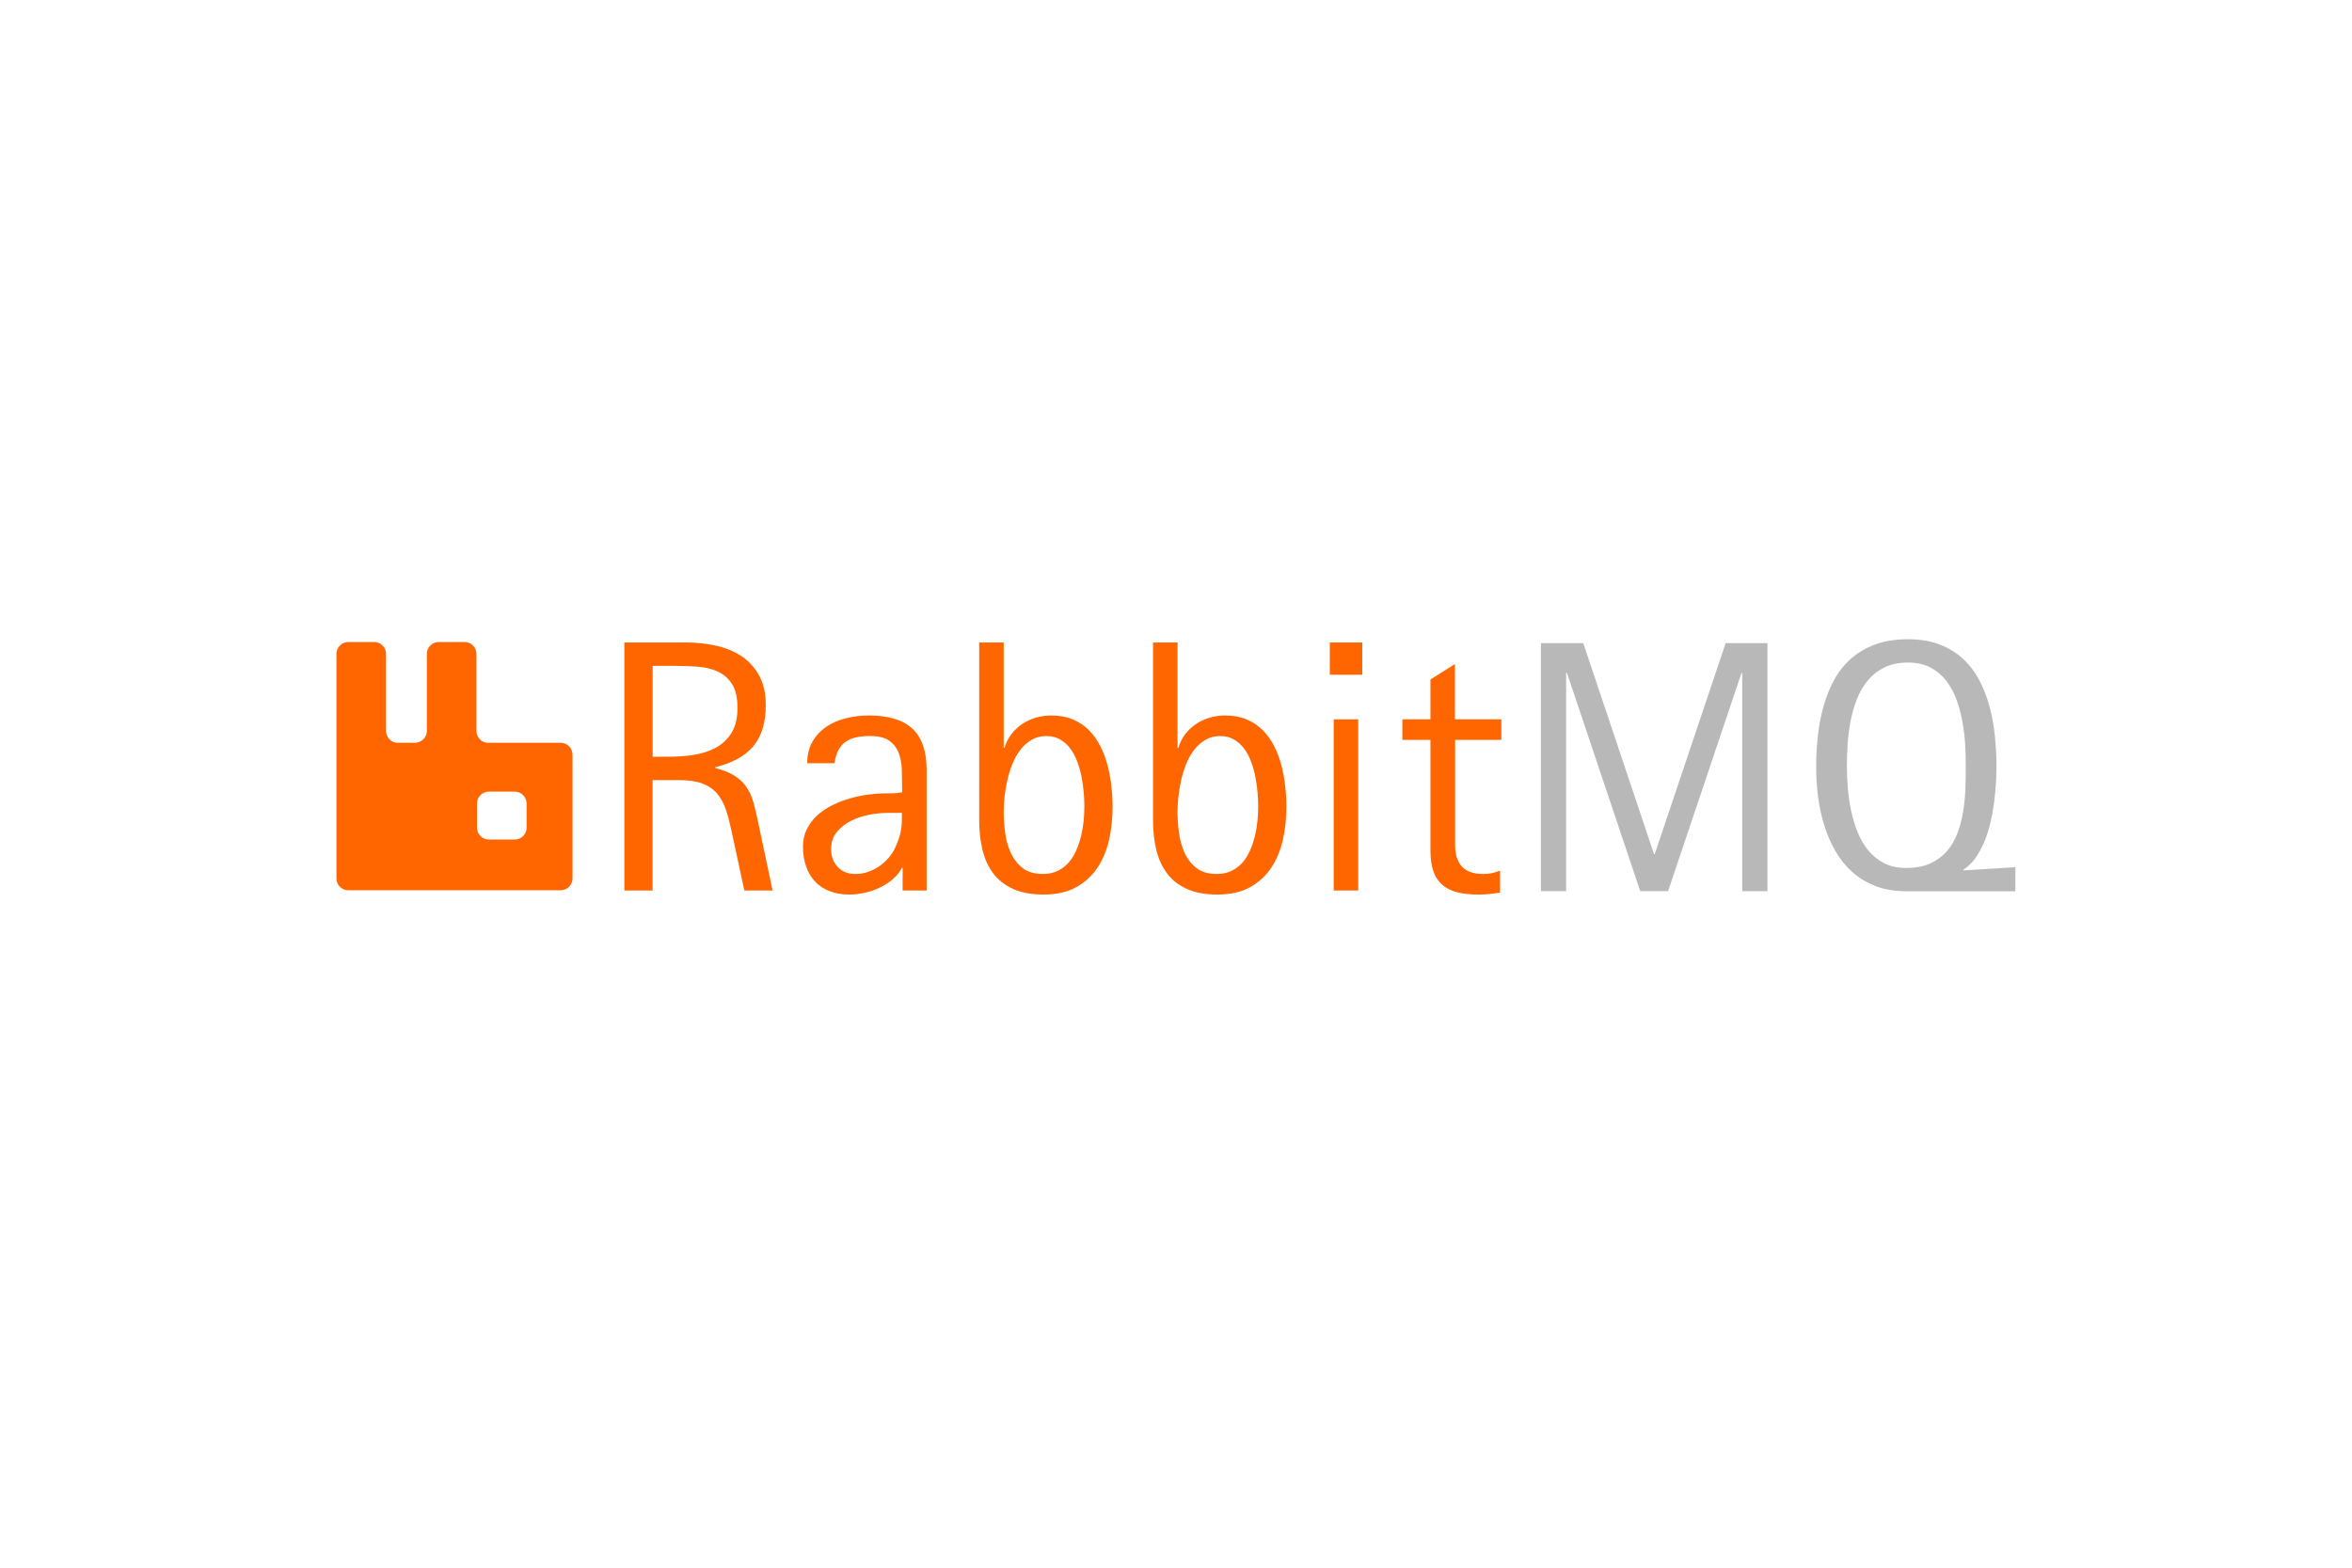 <svg xmlns="http://www.w3.org/2000/svg" viewBox="0 0 420 280">
  <g fill="none" transform="translate(60 114)">
    <path fill="#F60" d="M40.101,18.665 L26.934,18.665 C25.881,18.541 25.079,17.618 25.079,16.532 L25.079,2.787 C25.079,1.615 24.123,0.673 22.954,0.673 L18.346,0.673 C17.167,0.673 16.22,1.624 16.22,2.787 L16.22,16.676 C16.162,17.724 15.293,18.569 14.249,18.665 L10.801,18.665 C9.786,18.541 9.004,17.695 8.936,16.676 L8.936,2.787 C8.936,1.615 7.98,0.673 6.811,0.673 L2.203,0.673 C1.024,0.673 0.077,1.624 0.077,2.787 L0.077,20.78 L0.077,42.896 C0.077,44.069 1.034,45.011 2.203,45.011 L6.811,45.011 L18.346,45.011 L22.954,45.011 L40.111,45.011 C41.29,45.011 42.236,44.059 42.236,42.896 L42.236,20.78 C42.227,19.607 41.28,18.665 40.101,18.665 Z M34.034,33.832 C34.034,35.005 33.078,35.947 31.909,35.947 L27.301,35.947 C26.122,35.947 25.176,34.995 25.176,33.832 L25.176,29.507 C25.176,28.335 26.132,27.393 27.301,27.393 L31.909,27.393 C33.088,27.393 34.034,28.344 34.034,29.507 L34.034,33.832 Z"/>
    <g transform="translate(51.491)">
      <path fill="#F60" d="M21.427 45.049L19.225 34.822C18.906 33.294 18.568 31.939 18.181 30.766 17.805 29.584 17.273 28.594 16.607 27.787 15.93 26.979 15.051 26.374 13.96 25.951 12.868 25.538 11.438 25.326 9.67 25.326L5.043 25.326 5.043 45.049 0 45.049 0 .75 11.032.75C12.858.75 14.626.942 16.346 1.317 18.056 1.692 19.572 2.316 20.886 3.181 22.2 4.046 23.253 5.2 24.055 6.632 24.857 8.064 25.253 9.823 25.253 11.918 25.253 13.523 25.06 14.946 24.683 16.167 24.306 17.387 23.736 18.444 22.983 19.329 22.229 20.213 21.282 20.963 20.162 21.568 19.041 22.174 17.718 22.664 16.211 23.039L16.211 23.164C17.679 23.539 18.858 24.019 19.737 24.586 20.616 25.163 21.321 25.845 21.852 26.643 22.374 27.441 22.78 28.354 23.07 29.382 23.359 30.411 23.63 31.593 23.9 32.91L26.47 45.049 21.427 45.049zM20.2 12.447C20.2 10.611 19.872 9.179 19.225 8.17 18.577 7.161 17.708 6.411 16.645 5.93 15.573 5.45 14.356 5.161 12.994 5.065 11.631 4.969 10.231 4.921 8.801 4.921L5.053 4.921 5.053 21.164 7.825 21.164C9.342 21.164 10.83 21.059 12.317 20.838 13.805 20.617 15.119 20.194 16.288 19.569 17.457 18.944 18.404 18.06 19.128 16.916 19.833 15.772 20.2 14.283 20.2 12.447zM49.694 45.049L49.694 41.003 49.569 41.003C49.144 41.8 48.583 42.492 47.868 43.088 47.154 43.684 46.371 44.184 45.521 44.578 44.671 44.972 43.772 45.27 42.845 45.472 41.908 45.674 41.009 45.77 40.15 45.77 38.826 45.77 37.648 45.568 36.623 45.155 35.59 44.751 34.73 44.174 34.044 43.434 33.349 42.694 32.817 41.791 32.45 40.733 32.083 39.676 31.899 38.504 31.899 37.206 31.899 36.033 32.131 34.995 32.595 34.073 33.059 33.15 33.667 32.343 34.44 31.641 35.203 30.939 36.092 30.343 37.107 29.834 38.121 29.325 39.164 28.921 40.246 28.613 41.328 28.296 42.42 28.066 43.512 27.921 44.603 27.777 45.627 27.7 46.564 27.7 47.086 27.7 47.598 27.691 48.081 27.681 48.564 27.671 49.066 27.614 49.598 27.508L49.598 26.854C49.598 25.73 49.578 24.605 49.549 23.481 49.52 22.356 49.327 21.347 48.979 20.453 48.632 19.559 48.062 18.829 47.279 18.281 46.497 17.733 45.328 17.454 43.801 17.454 42.893 17.454 42.082 17.541 41.357 17.704 40.633 17.868 40.005 18.137 39.483 18.512 38.961 18.887 38.536 19.386 38.208 20.011 37.879 20.636 37.657 21.405 37.532 22.318L32.643 22.318C32.663 20.77 32.991 19.463 33.638 18.387 34.276 17.31 35.116 16.436 36.14 15.753 37.174 15.071 38.343 14.581 39.657 14.263 40.971 13.946 42.304 13.792 43.676 13.792 47.163 13.792 49.752 14.581 51.443 16.147 53.134 17.714 53.984 20.203 53.984 23.606L53.984 45.049 49.694 45.049zM46.98 31.189C45.994 31.189 44.912 31.295 43.753 31.516 42.594 31.737 41.502 32.093 40.488 32.602 39.473 33.112 38.633 33.765 37.947 34.592 37.261 35.418 36.923 36.437 36.923 37.648 36.923 38.946 37.319 40.013 38.102 40.849 38.894 41.685 39.937 42.098 41.241 42.098 42.014 42.098 42.768 41.983 43.483 41.733 44.197 41.493 44.864 41.166 45.482 40.743 46.101 40.33 46.661 39.82 47.173 39.234 47.675 38.648 48.091 38.013 48.4 37.321 48.651 36.754 48.854 36.235 49.018 35.774 49.182 35.313 49.298 34.832 49.385 34.361 49.472 33.89 49.52 33.41 49.54 32.9 49.559 32.4 49.569 31.824 49.569 31.18L46.98 31.18 46.98 31.189zM87.187 30.094C87.187 32.102 86.984 34.044 86.569 35.928 86.154 37.812 85.468 39.484 84.502 40.945 83.536 42.406 82.27 43.578 80.705 44.453 79.14 45.328 77.188 45.77 74.86 45.77 72.696 45.77 70.88 45.433 69.412 44.77 67.943 44.097 66.755 43.175 65.866 41.983 64.977 40.791 64.33 39.388 63.944 37.764 63.557 36.149 63.364 34.38 63.364 32.477L63.364.75 67.74.75 67.74 19.559 67.895 19.559C68.165 18.637 68.581 17.829 69.122 17.118 69.673 16.407 70.31 15.811 71.044 15.311 71.779 14.821 72.59 14.446 73.469 14.187 74.348 13.927 75.266 13.792 76.213 13.792 77.681 13.792 78.976 14.023 80.087 14.494 81.198 14.965 82.164 15.609 82.966 16.426 83.777 17.243 84.453 18.185 84.994 19.261 85.545 20.338 85.97 21.482 86.289 22.693 86.608 23.904 86.83 25.144 86.965 26.412 87.12 27.671 87.187 28.902 87.187 30.094zM82.144 29.978C82.144 29.267 82.106 28.469 82.038 27.585 81.961 26.701 81.835 25.788 81.661 24.865 81.487 23.933 81.236 23.029 80.917 22.145 80.599 21.261 80.193 20.472 79.691 19.78 79.188 19.088 78.58 18.531 77.865 18.108 77.15 17.676 76.319 17.464 75.372 17.464 74.368 17.464 73.469 17.695 72.696 18.156 71.923 18.617 71.247 19.223 70.677 19.973 70.107 20.722 69.634 21.578 69.257 22.539 68.88 23.5 68.581 24.48 68.359 25.48 68.136 26.48 67.982 27.46 67.885 28.421 67.789 29.382 67.74 30.238 67.74 30.987 67.74 32.16 67.827 33.39 67.992 34.678 68.156 35.976 68.494 37.177 68.987 38.283 69.479 39.388 70.185 40.301 71.102 41.022 72.02 41.743 73.228 42.098 74.744 42.098 75.749 42.098 76.638 41.906 77.411 41.531 78.174 41.156 78.831 40.647 79.381 40.013 79.932 39.378 80.376 38.638 80.734 37.802 81.091 36.966 81.372 36.101 81.584 35.207 81.797 34.313 81.942 33.41 82.028 32.516 82.106 31.622 82.144 30.776 82.144 29.978zM118.227 30.094C118.227 32.102 118.024 34.044 117.609 35.928 117.193 37.812 116.507 39.484 115.541 40.945 114.575 42.406 113.31 43.578 111.745 44.453 110.18 45.328 108.228 45.77 105.9 45.77 103.736 45.77 101.92 45.433 100.451 44.77 98.983 44.097 97.795 43.175 96.906 41.983 96.017 40.791 95.37 39.388 94.983 37.764 94.597 36.149 94.404 34.38 94.404 32.477L94.404.75 98.78.75 98.78 19.559 98.935 19.559C99.205 18.637 99.62 17.829 100.161 17.118 100.712 16.407 101.35 15.811 102.084 15.311 102.818 14.821 103.63 14.446 104.509 14.187 105.388 13.927 106.306 13.792 107.252 13.792 108.721 13.792 110.015 14.023 111.126 14.494 112.237 14.965 113.203 15.609 114.005 16.426 114.817 17.243 115.493 18.185 116.034 19.261 116.585 20.338 117.01 21.482 117.328 22.693 117.647 23.904 117.869 25.144 118.005 26.412 118.159 27.671 118.227 28.902 118.227 30.094zM113.184 29.978C113.184 29.267 113.145 28.469 113.078 27.585 113 26.701 112.875 25.788 112.701 24.865 112.527 23.933 112.276 23.029 111.957 22.145 111.638 21.261 111.233 20.472 110.73 19.78 110.228 19.088 109.619 18.531 108.904 18.108 108.189 17.676 107.359 17.464 106.412 17.464 105.407 17.464 104.509 17.695 103.736 18.156 102.963 18.617 102.287 19.223 101.717 19.973 101.147 20.722 100.673 21.578 100.297 22.539 99.92 23.5 99.62 24.48 99.398 25.48 99.176 26.48 99.022 27.46 98.925 28.421 98.828 29.382 98.78 30.238 98.78 30.987 98.78 32.16 98.867 33.39 99.031 34.678 99.195 35.976 99.534 37.177 100.026 38.283 100.519 39.388 101.224 40.301 102.142 41.022 103.06 41.743 104.267 42.098 105.784 42.098 106.789 42.098 107.677 41.906 108.45 41.531 109.213 41.156 109.87 40.647 110.421 40.013 110.972 39.378 111.416 38.638 111.774 37.802 112.131 36.966 112.411 36.101 112.624 35.207 112.836 34.313 112.981 33.41 113.068 32.516 113.145 31.622 113.184 30.776 113.184 29.978zM125.975 6.517L125.975.75 131.771.75 131.771 6.517 125.975 6.517zM126.67 45.049L126.67 14.485 131.047 14.485 131.047 45.049 126.67 45.049zM148.349 18.146L148.349 36.956C148.349 38.59 148.745 39.849 149.547 40.753 150.348 41.656 151.624 42.098 153.372 42.098 153.981 42.098 154.503 42.05 154.918 41.954 155.343 41.858 155.826 41.704 156.377 41.502L156.377 45.424C155.729 45.53 155.082 45.616 154.435 45.674 153.797 45.741 153.15 45.77 152.493 45.77 151.044 45.77 149.788 45.635 148.726 45.366 147.663 45.097 146.774 44.655 146.059 44.03 145.344 43.415 144.813 42.608 144.465 41.598 144.117 40.589 143.943 39.349 143.943 37.869L143.943 18.146 138.93 18.146 138.93 14.475 143.943 14.475 143.943 7.362 148.32 4.604 148.32 14.475 156.609 14.475 156.609 18.146 148.349 18.146z"/>
      <polygon fill="#B8B8B8" points="199.618 45.17 199.618 6.195 199.492 6.195 186.383 45.16 181.407 45.16 168.327 6.195 168.172 6.195 168.172 45.16 163.671 45.16 163.671 .87 171.235 .87 183.871 38.557 183.996 38.557 196.662 .87 204.129 .87 204.129 45.17"/>
      <path fill="#B8B8B8" d="M228.957,45.185 C226.88,45.185 225.035,44.877 223.441,44.262 C221.847,43.647 220.446,42.801 219.248,41.725 C218.05,40.648 217.046,39.389 216.224,37.947 C215.403,36.505 214.746,34.968 214.244,33.324 C213.742,31.681 213.374,29.979 213.152,28.211 C212.93,26.442 212.824,24.693 212.824,22.963 C212.824,21.127 212.92,19.291 213.123,17.465 C213.326,15.639 213.655,13.88 214.128,12.179 C214.601,10.478 215.239,8.911 216.031,7.44 C216.833,5.979 217.838,4.711 219.055,3.634 C220.272,2.558 221.721,1.712 223.383,1.097 C225.054,0.482 227.006,0.174 229.228,0.174 C231.392,0.174 233.285,0.491 234.918,1.126 C236.541,1.76 237.941,2.635 239.11,3.73 C240.279,4.826 241.245,6.114 242.009,7.604 C242.772,9.084 243.38,10.67 243.825,12.352 C244.269,14.034 244.578,15.783 244.752,17.6 C244.926,19.416 245.023,21.204 245.023,22.963 C245.023,23.818 244.994,24.799 244.926,25.894 C244.858,26.99 244.752,28.134 244.598,29.326 C244.443,30.518 244.221,31.719 243.941,32.93 C243.661,34.141 243.293,35.285 242.849,36.352 C242.405,37.419 241.873,38.389 241.255,39.264 C240.637,40.139 239.912,40.831 239.101,41.33 L239.226,41.455 L248.394,40.888 L248.394,45.185 L228.957,45.185 Z M239.545,22.896 C239.545,21.742 239.507,20.483 239.439,19.118 C239.362,17.753 239.207,16.379 238.966,15.014 C238.724,13.649 238.367,12.313 237.912,11.035 C237.458,9.757 236.831,8.613 236.067,7.613 C235.294,6.623 234.357,5.826 233.246,5.23 C232.135,4.634 230.793,4.336 229.237,4.336 C227.595,4.336 226.194,4.624 225.025,5.201 C223.856,5.778 222.871,6.546 222.059,7.517 C221.248,8.488 220.601,9.603 220.098,10.872 C219.606,12.14 219.229,13.457 218.958,14.841 C218.697,16.225 218.524,17.609 218.437,18.993 C218.35,20.387 218.311,21.685 218.311,22.896 C218.311,24.049 218.359,25.289 218.466,26.625 C218.572,27.961 218.755,29.297 219.036,30.642 C219.306,31.978 219.693,33.276 220.185,34.526 C220.678,35.775 221.316,36.89 222.098,37.851 C222.881,38.812 223.827,39.581 224.938,40.158 C226.049,40.735 227.373,41.023 228.88,41.023 C230.58,41.023 232.029,40.754 233.217,40.206 C234.406,39.658 235.391,38.928 236.183,38.014 C236.975,37.092 237.594,36.035 238.048,34.833 C238.502,33.632 238.84,32.353 239.062,31.008 C239.284,29.662 239.42,28.288 239.468,26.904 C239.516,25.5 239.545,24.164 239.545,22.896 Z"/>
    </g>
  </g>
</svg>
